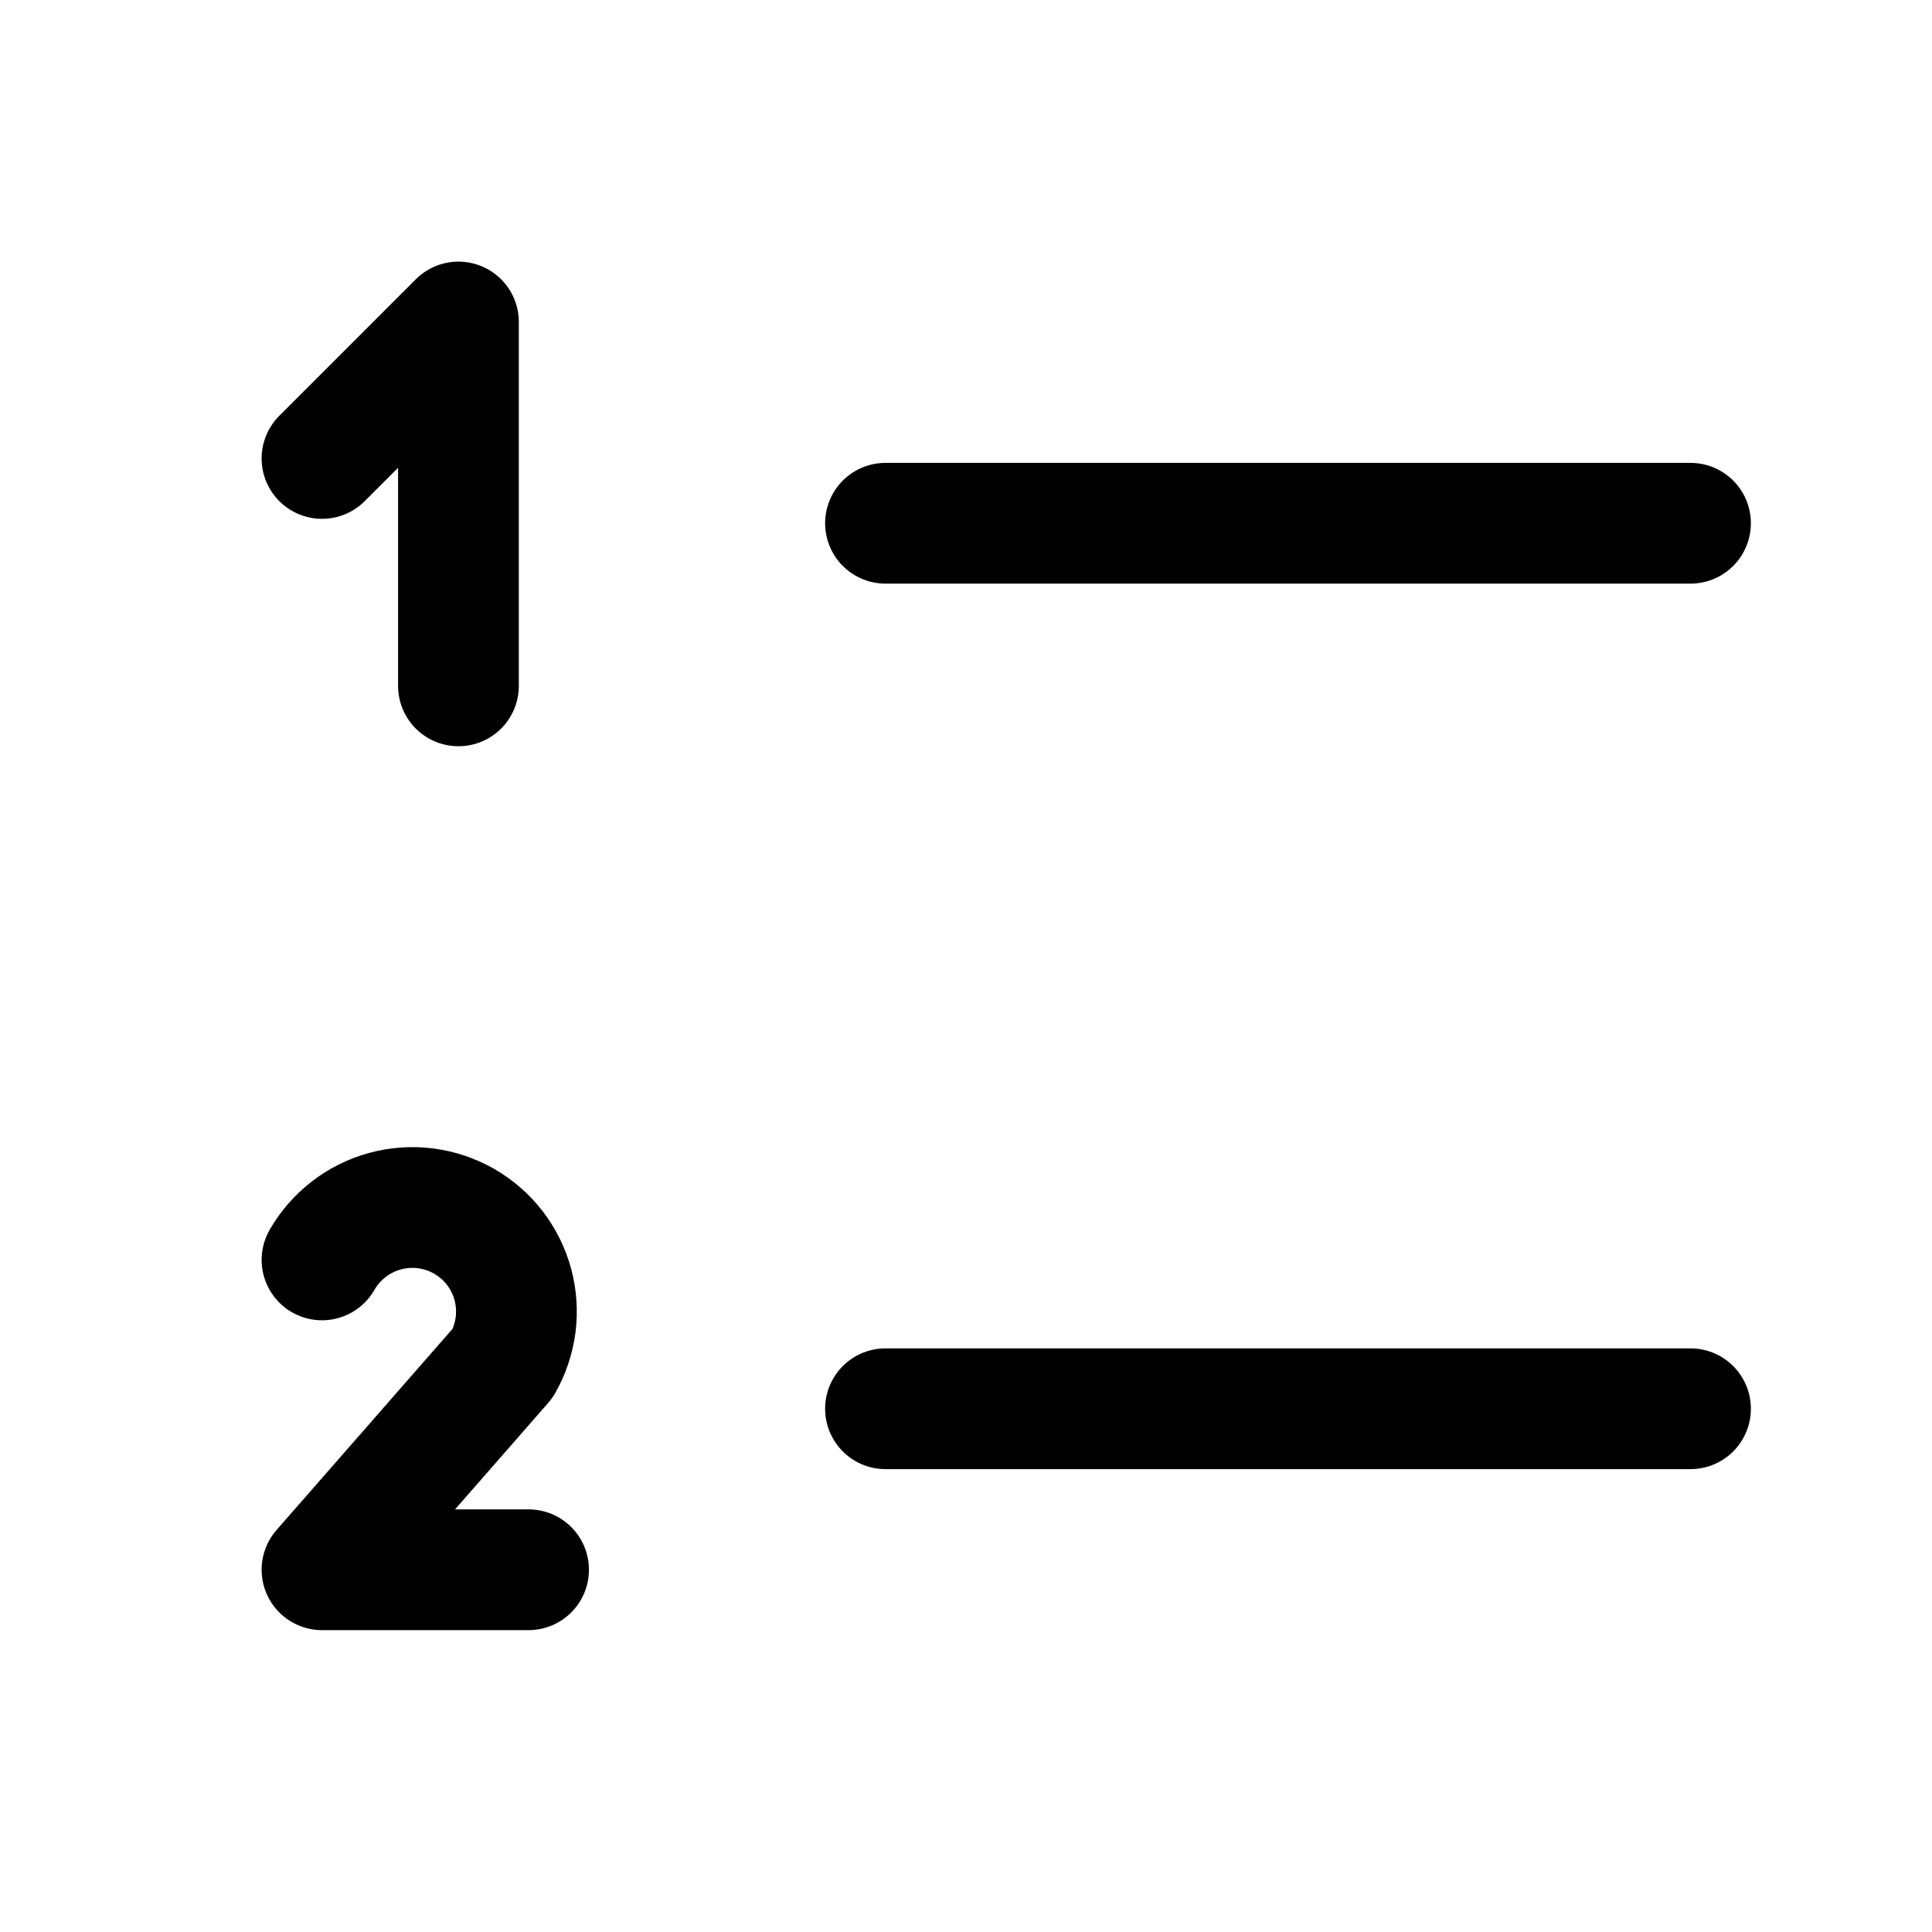 <svg width="24" height="24" viewBox="0 0 24 24" fill="none" xmlns="http://www.w3.org/2000/svg">
<path d="M21 17.5H11" stroke="black" stroke-width="1.5" stroke-linecap="round"/>
<path d="M21 6.5H11" stroke="black" stroke-width="1.5" stroke-linecap="round"/>
<path d="M4 5.695L5.695 4V8.52" stroke="black" stroke-width="1.5" stroke-linecap="round" stroke-linejoin="round"/>
<path d="M6.566 19.5H4L6.245 16.934C6.329 16.787 6.383 16.624 6.405 16.456C6.426 16.287 6.414 16.116 6.37 15.953C6.325 15.789 6.248 15.635 6.145 15.501C6.041 15.367 5.911 15.255 5.764 15.17C5.616 15.086 5.454 15.032 5.285 15.01C5.117 14.989 4.946 15.001 4.782 15.046C4.619 15.09 4.465 15.167 4.331 15.271C4.197 15.375 4.084 15.504 4 15.651" stroke="black" stroke-width="1.5" stroke-linecap="round" stroke-linejoin="round"/>
</svg>

